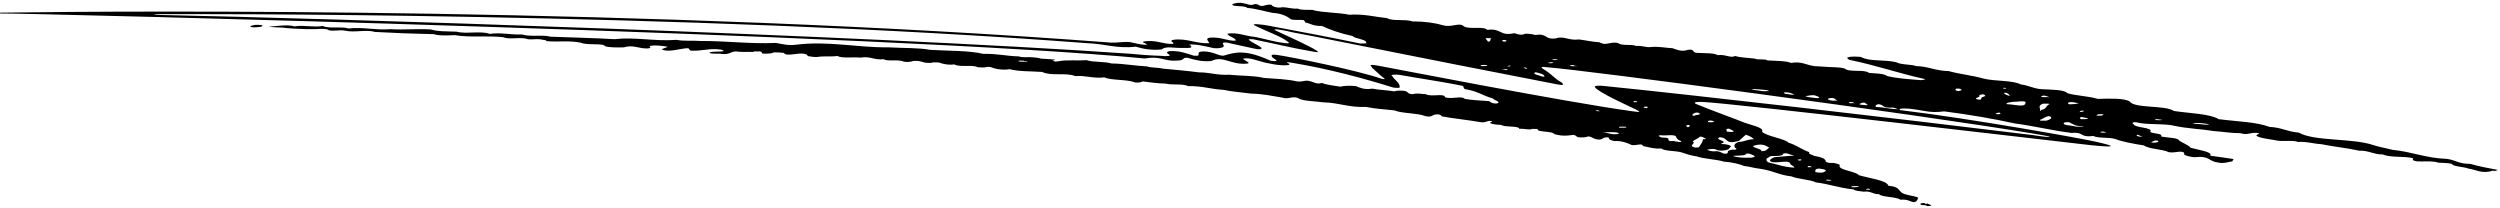 <?xml version="1.0" encoding="UTF-8"?>
<svg xmlns="http://www.w3.org/2000/svg" xmlns:xlink="http://www.w3.org/1999/xlink" width="540pt" height="45pt" viewBox="0 0 540 45" version="1.1">
<g id="surface1">
<path style=" stroke:none;fill-rule:nonzero;fill:rgb(0%,0%,0%);fill-opacity:1;" d="M 533.574 35.398 C 531.062 35.398 530.578 34.621 528.547 34.32 C 524.004 34.168 520.91 32.762 516.848 32.371 C 515.59 32.039 513.945 31.77 512.688 31.352 C 508.145 29.789 499.926 30.57 496.539 28.648 C 494.027 28.441 492.867 27.539 490.254 27.418 C 487.258 26.309 483.391 26.281 479.23 25.738 C 477.395 24.57 472.848 24.48 469.562 23.969 C 467.629 22.648 461.051 23.488 459.988 21.898 C 458.637 21.148 455.539 21.301 453.121 21.359 C 451.188 20.762 448.289 20.668 446.547 20.129 C 445.969 19.352 443.066 19.379 440.938 19.262 C 439.102 19.109 438.23 18.449 436.492 18.238 C 434.75 17.309 430.883 17.582 428.465 16.98 C 426.242 16.32 423.145 15.988 420.922 15.359 C 418.02 15.301 416.473 14.309 413.863 14.281 C 413.09 13.891 410.48 14.012 409.609 13.441 C 407.191 12.84 403.613 13.32 401.969 12.301 C 401.195 12.238 399.844 12.121 399.164 12.391 C 398.68 12.57 399.359 12.719 399.359 12.902 C 405.355 14.129 409.898 15.781 415.605 17.039 C 416.184 17.25 415.219 17.25 414.828 17.309 C 412.316 17.102 409.703 16.949 407.578 16.41 C 406.996 15.871 405.16 15.871 403.711 15.75 C 402.742 14.91 399.453 15.691 398.488 14.82 C 397.906 14.609 396.941 14.551 396.266 14.52 C 394.719 14.488 393.363 14.34 391.914 14.281 C 390.074 14.039 389.203 13.199 386.883 13.59 C 385.723 13.109 383.598 13.172 381.758 13.051 C 381.277 12.629 379.633 13.02 379.051 12.66 C 377.406 12.449 376.055 12.48 374.797 12.09 C 373.828 12.629 372.672 11.672 371.027 11.91 C 370.254 11.43 368.414 11.52 366.965 11.43 C 365.129 11.488 366.383 10.5 364.547 10.77 C 363.191 11.281 361.938 10.621 361.258 10.41 C 359.711 10.352 358.551 10.02 356.715 10.141 C 355.648 10.352 354.781 9.809 353.426 9.93 C 352.461 9.48 350.332 9.961 349.559 9.332 C 348.496 8.969 347.43 9.512 346.465 9.48 C 345.98 9.391 345.785 9.238 345.398 9.121 C 343.852 9.031 342.5 8.699 341.051 8.52 C 338.727 8.82 337.762 7.652 336.02 8.309 C 333.988 8.488 334.281 7.77 333.023 7.531 C 332.441 7.352 331.57 7.711 331.188 7.441 C 330.508 7.352 329.445 7.109 329.059 7.441 C 328.285 7.621 327.703 7.32 327.125 7.172 C 323.738 7.859 324.512 6.059 321.227 6.449 C 320.453 5.582 317.453 6.422 316.195 5.699 C 315.328 4.738 313.586 5.969 311.848 5.488 C 309.91 4.949 307.785 4.621 305.078 4.621 C 303.629 4.082 300.629 4.621 299.66 3.93 C 297.148 3.66 294.535 2.969 291.441 3.18 C 289.023 2.672 285.543 2.762 283.414 2.129 C 282.258 2.102 281 2.219 280.32 1.859 C 278.969 1.949 278.098 1.559 277.035 1.559 C 275.68 1.832 274.715 1.32 274.617 1.02 C 273.648 0.902 273.359 1.199 272.684 1.289 C 271.617 1.289 272.102 0.809 270.941 0.902 C 270.07 1.32 269.297 0.781 268.523 0.691 C 267.656 0.48 266.785 0.66 266.203 0.902 C 265.914 1.559 269.008 1.109 269.395 1.711 C 271.328 1.859 273.07 2.43 274.906 2.789 C 276.84 2.879 278.195 3.602 278.773 4.141 C 279.645 4.441 280.613 4.199 281.676 4.352 C 281.578 4.531 282.062 4.652 281.867 4.832 C 283.223 5.129 283.609 5.641 285.543 5.609 C 287.285 6.422 289.41 7.199 292.117 7.77 C 292.797 8.43 295.117 8.461 295.117 9.211 C 295.312 9.512 294.246 9.332 293.762 9.391 C 287.188 8.012 280.711 6.809 274.035 5.551 C 273.07 5.34 269.379 4.863 271.426 5.699 C 273.723 6.852 276.746 7.852 278.211 9.047 C 278.832 9.484 277.785 9.328 277.406 9.285 C 275.078 9.008 273.215 8.395 271.137 7.98 C 269.008 7.801 267.461 6.961 265.141 7.262 C 265.141 7.859 267.172 8.25 266.883 8.789 C 265.043 8.879 263.785 7.949 261.367 8.129 C 260.113 8.309 261.176 8.941 261.176 9.332 C 258.371 9.48 256.535 8.25 253.535 8.582 C 252.184 8.852 253.922 9.18 253.344 9.48 C 251.023 9.539 250.25 8.73 247.734 8.879 C 245.605 9.031 248.121 9.422 247.637 9.691 C 246.285 9.66 245.316 9.359 244.254 9.121 C 242.805 8.91 241.449 9.27 240.094 9.211 C 140.645 1.664 30.355 2.309 0.09 2.73 C -0.977 2.719 -0.977 2.891 0.008 2.91 C 5.328 2.82 193.059 7.445 247.25 12.629 C 250.652 12.055 251.312 13.172 253.828 13.109 C 254.406 13.082 255.277 13.051 255.277 12.902 C 255.762 12.781 255.566 12.359 256.633 12.512 C 258.082 12.961 259.82 13.379 261.66 13.172 C 264.172 11.91 265.914 14.102 269.395 13.738 C 270.555 13.559 267.992 12.84 268.672 12.629 C 270.316 12.375 272.043 13.406 274.43 13.75 C 276.398 14.227 279.238 14.227 278.387 13.738 C 277.453 13.324 278.242 13.402 279.258 13.59 C 286.898 14.852 294.535 16.918 301.016 18.93 C 301.211 18.93 302.547 19.105 302.336 18.805 C 302.387 17.824 301.113 17.219 300.727 16.41 C 300.047 16.082 301.691 16.082 302.273 16.168 C 306.816 16.98 311.461 17.641 315.812 18.512 C 316.391 18.719 315.906 19.051 316.488 19.262 C 319.387 19.738 320.16 20.641 322.484 21.27 C 322.578 21.629 324.414 21.988 323.352 22.352 C 322.289 22.41 322 22.051 321.613 21.84 C 319.773 21.719 317.938 21.629 316.391 21.359 C 315.715 20.609 313.488 21.512 312.137 21 C 311.941 20.039 309.137 21.031 307.977 20.34 C 307.105 20.34 306.141 20.039 305.172 20.34 C 303.914 20.309 304.305 19.832 303.434 19.648 C 302.852 19.559 301.691 19.5 301.211 19.738 C 299.66 19.469 297.824 19.441 296.375 19.141 C 294.73 19.441 293.664 18.93 292.895 18.602 C 291.73 18.48 290.477 18.48 289.508 18.719 C 288.156 18.48 286.512 18.359 285.543 17.91 C 284.48 18.27 283.805 17.73 282.934 17.52 C 281.773 17.219 281.48 17.762 280.129 17.582 C 278.098 17.102 275.488 17.012 272.973 16.832 C 270.844 16.289 267.945 16.41 265.527 16.141 C 262.914 16.289 261.367 15.629 258.953 15.629 C 256.438 15.301 253.441 15.031 251.117 14.82 C 250.441 14.582 248.605 14.668 247.734 14.34 C 245.125 14.219 242.707 13.738 240.094 13.711 C 238.547 13.23 236.133 13.5 234.68 12.988 C 232.746 13.172 230.328 12.84 228.492 13.262 C 228.105 13.262 227.719 13.32 227.621 13.199 C 226.945 13.082 228.008 13.02 227.91 12.902 C 226.945 12.75 225.879 12.75 224.816 12.66 C 223.945 12.359 222.207 12.301 221.527 12.359 C 220.949 12.359 220.465 12.332 220.078 12.18 C 217.371 12.121 215.34 11.551 212.438 11.641 C 209.246 10.891 204.898 11.012 200.934 10.77 C 198.418 10.289 195.035 10.41 192.035 10.23 C 184.977 10.289 178.887 8.789 171.922 9.66 C 170.184 9.902 168.73 9.449 167.57 9.27 C 162.254 9.539 156.742 8.82 151.324 8.852 C 149.297 8.699 147.941 8.941 146.105 8.609 C 141.367 8.969 137.109 7.949 132.758 8.461 C 128.215 8.191 123.09 8.102 118.934 7.922 C 117.094 7.441 114.484 8.012 112.742 7.441 C 110.422 7.559 108.199 6.961 105.781 7.32 C 103.848 6.602 100.656 7.41 98.625 6.84 C 96.207 6.75 94.66 6.84 93.016 6.359 C 89.922 6.18 87.215 6.48 84.312 6.301 C 81.121 6.57 78.414 5.789 75.32 6.152 C 73.582 5.641 71.164 6.27 69.711 5.609 C 67.68 5.969 65.652 5.34 63.621 5.699 C 61.977 5.219 59.754 5.672 58.012 5.762 C 58.977 5.91 60.141 5.91 61.203 5.969 C 61.105 6.059 65.555 6.359 67.973 6.301 C 68.938 6.238 69.809 6.152 70.777 6.359 C 71.258 6.93 73.289 6.359 74.547 6.629 C 76.578 7.082 79.094 6.332 81.027 6.902 C 85.379 7.141 89.148 7.289 93.695 7.379 C 94.852 7.77 96.691 7.652 98.238 7.59 C 101.43 8.16 105.492 7.652 108.684 8.039 C 109.938 8.582 111.871 8.012 113.613 8.34 C 114.484 8.73 115.547 8.309 116.902 8.52 C 117.191 8.672 118.254 8.609 117.965 8.879 C 120.867 9.121 122.703 8.699 125.41 9.211 C 126.668 9.84 130.535 9.27 130.633 9.961 C 131.695 10.32 133.34 10.23 134.789 10.23 C 136.723 9.602 137.887 10.5 139.82 10.469 C 141.074 10.379 140.109 10.082 140.398 9.93 C 141.656 9.66 143.012 9.93 144.172 10.082 C 144.172 10.289 142.914 10.441 143.012 10.738 C 144.559 11.281 146.395 10.621 147.844 10.469 C 149.391 10.23 148.52 10.832 149.297 10.949 C 152.004 11.039 153.262 10.32 155.871 10.738 C 157.609 11.43 153.262 10.891 153.262 11.43 C 153.84 11.73 155.098 11.488 155.871 11.641 C 157.609 11.852 157.609 11.191 158.965 11.102 C 160.223 11.309 161.188 11.16 162.641 11.219 C 162.93 11.012 163.605 11.16 164.09 11.102 C 164.766 11.191 164.379 11.43 164.766 11.582 C 165.828 11.609 166.699 11.582 167.184 11.309 C 167.957 11.309 168.828 11.34 169.312 11.43 C 169.891 12.332 172.406 11.281 173.762 11.641 C 174.535 11.789 174.242 11.941 174.535 12.121 C 175.113 12.238 175.984 12.359 176.562 12.301 C 178.016 12.059 179.465 12.301 180.914 12.09 C 181.785 12.66 184.492 12.27 185.848 12.449 C 187.977 12.059 188.844 13.051 190.875 12.781 C 191.648 13.352 194.066 12.75 195.227 13.32 C 195.902 13.441 196.773 13.379 197.258 13.172 C 198.418 13.051 198.996 13.32 199.773 13.531 C 200.254 13.59 201.223 13.652 201.609 13.469 C 202.188 13.469 202.867 13.441 203.254 13.652 C 204.027 13.891 205.09 14.07 206.152 13.918 C 207.41 14.609 210.023 13.891 211.184 14.52 C 211.762 14.582 212.73 14.641 213.117 14.461 C 214.086 14.371 214.086 14.582 214.664 14.73 C 215.438 14.969 216.887 15.18 218.047 14.941 C 220.176 15.48 222.496 15.359 225.105 15.539 C 227.039 16.5 230.23 15.602 232.262 16.441 C 234.391 16.23 236.133 17.012 238.547 16.711 C 239.996 17.398 243.383 17.102 245.125 17.789 C 245.703 17.91 246.574 17.789 246.77 17.582 C 248.41 17.762 249.961 18.031 251.797 18.059 C 253.148 18.418 255.566 18.031 256.633 18.602 C 259.629 18.539 261.562 19.262 264.27 19.41 C 266.105 19.801 268.234 19.949 270.266 20.219 C 272.875 20.281 274.809 20.73 277.035 21.09 C 278.195 21.512 279.066 20.73 280.32 21.148 C 281.289 21.871 283.996 21.84 285.93 22.109 C 289.316 22.199 291.348 23.25 295.117 23.102 C 297.051 23.52 298.984 23.582 301.211 23.852 C 302.852 24.539 305.945 24.359 307.785 25.051 C 309.523 25.531 309.137 24.57 310.781 24.719 C 311.266 24.809 311.266 24.988 311.461 25.141 C 314.262 25.648 316.973 25.891 319.871 26.398 C 321.129 26.551 321.129 25.949 322.289 26.16 C 322.289 26.219 322.289 26.309 322.098 26.34 C 321.805 26.34 322 26.52 321.902 26.609 C 322.387 26.82 323.258 26.969 324.223 26.969 C 325.094 27.57 328.09 27.09 328.188 27.84 C 329.059 27.691 330.316 28.168 330.992 27.84 C 331.379 27.871 331.863 27.809 332.152 27.898 C 331.766 28.559 335.535 28.32 335.633 28.918 C 336.02 29.102 336.602 29.129 337.086 29.25 C 337.953 29.371 339.02 29.25 339.887 29.129 C 340.469 29.25 340.469 29.52 340.855 29.641 C 341.531 29.699 342.598 29.73 342.984 29.461 C 343.852 29.488 343.949 29.879 344.723 30.059 C 346.367 30.418 345.883 29.578 347.336 29.668 C 347.625 29.73 347.43 29.82 347.527 29.91 C 347.625 30.148 347.914 30.27 348.59 30.449 C 350.332 30.391 351.492 30.871 352.363 31.289 C 353.137 31.5 353.715 31.168 354.488 31.199 C 354.781 31.289 354.781 31.441 354.973 31.559 C 356.23 31.801 357.199 32.191 358.84 32.07 C 359.52 32.668 362.031 32.551 363.191 32.91 C 364.258 33.27 365.129 33.57 366.48 33.781 C 368.125 34.352 370.832 34.41 372.379 34.918 C 374.023 35.012 375.859 35.461 376.73 35.852 C 378.086 36 378.664 36.27 379.922 36.418 C 382.824 36.781 384.176 37.801 386.98 38.102 C 388.238 38.699 391.043 38.762 392.203 39.391 C 395.297 39.781 397.133 40.59 400.422 40.918 C 400.613 41.25 401.777 41.281 402.551 41.398 C 404.289 41.219 404.289 41.938 405.836 41.938 C 406.609 42.66 409.609 42.449 410.48 43.141 C 412.219 42.988 412.414 43.559 413.477 43.68 C 414.152 43.469 414.152 43.051 414.348 42.75 C 413.961 42.391 412.801 42.328 411.93 42.059 C 409.512 41.52 411.059 40.438 407.867 40.109 C 407.676 38.969 403.613 38.488 401.484 37.828 C 400.809 36.93 396.652 36.719 397.426 35.609 C 396.941 35.398 396.266 35.102 395.199 35.191 C 394.039 35.012 394.523 34.77 394.137 34.441 C 393.848 34.078 392.879 33.84 391.914 33.691 C 391.527 33.418 390.363 33.238 390.848 32.879 C 388.914 32.191 388.336 31.469 386.305 30.809 C 385.531 29.941 381.566 29.461 380.598 28.441 C 381.18 27.48 377.797 26.969 376.246 26.281 C 376.246 26.219 369.52 23.781 366.426 22.492 C 365.672 22.215 366.141 21.949 367.738 22.02 C 374.121 22.281 444.414 30.547 451.574 31.352 C 456.762 31.879 457.555 31.684 452.641 30.602 C 450.094 29.984 425.66 25.605 410.48 23.789 C 410.059 23.668 410.383 23.379 411.348 23.43 C 412.992 23.43 414.348 23.789 415.699 23.969 C 417.152 24.238 418.312 24.27 419.953 24.059 C 425.562 24.781 430.398 25.621 435.234 26.668 C 439.297 27.211 443.164 28.168 447.418 28.711 C 450.223 28.441 449.156 29.762 452.156 29.371 C 453.121 29.91 455.637 29.578 456.992 30.059 C 458.152 30.539 460.859 31.078 463.082 31.41 C 464.242 32.25 466.855 32.129 468.496 32.879 C 469.367 33.031 470.141 32.789 470.914 32.762 C 471.98 32.789 471.785 33.148 471.785 33.418 C 472.27 33.66 473.141 33.898 474.012 33.961 C 477.395 33.57 476.91 34.859 479.23 35.129 C 480.488 35.371 481.453 34.918 482.23 34.859 C 482.035 34.648 483.004 34.352 481.844 34.262 C 480.586 34.051 478.844 33.84 477.395 33.629 C 478.07 32.789 474.781 32.398 473.141 31.891 C 472.754 31.352 471.496 30.898 470.723 30.391 C 470.527 29.699 468.109 29.789 466.758 29.461 C 467.34 28.828 465.113 28.918 464.438 28.5 C 465.211 27.449 461.148 27.691 460.859 26.82 C 460.473 26.668 460.473 26.281 461.535 26.43 C 463.762 27.031 467.531 26.609 469.852 27.211 C 472.27 27.75 475.559 27.871 478.266 28.32 C 480.199 28.441 481.844 28.77 483.969 28.77 C 485.516 29.309 486.195 28.441 487.934 28.77 C 488.031 28.98 487.16 29.102 487.449 29.371 C 488.32 29.91 490.449 30.059 491.996 30.391 C 493.352 30.57 495.281 30.238 496.348 30.66 C 498.379 30.539 499.637 31.051 501.375 31.141 C 503.984 31.68 507.082 31.98 509.594 32.551 C 511.723 32.488 512.594 33.359 514.621 33.359 C 516.559 34.109 519.07 33.66 521.199 34.168 C 520.715 35.461 524.871 34.441 526.613 35.129 C 527.582 35.219 528.742 35.16 529.613 35.398 C 529.805 36 532.223 36 533.188 36.418 C 534.738 36.629 535.703 37.352 537.539 37.078 C 538.023 37.078 538.508 36.66 538.797 36.961 C 538.992 36.871 539.477 36.809 539.477 36.691 C 538.023 36.418 535.414 35.941 533.574 35.398 Z M 222.02 13.309 C 221.199 13.301 220.219 13.402 219.887 13.172 C 220.273 13.051 220.754 13.109 221.141 13.109 C 221.141 13.172 221.238 13.172 221.336 13.199 C 221.824 13.137 221.812 13.258 222.02 13.309 C 222.152 13.309 222.281 13.312 222.398 13.32 C 222.211 13.336 222.102 13.328 222.02 13.309 Z M 403.902 40.859 C 404.191 41.07 403.422 40.918 403.227 40.98 C 402.742 40.828 403.711 40.621 403.902 40.859 Z M 399.938 40.262 C 400.23 40.168 400.809 40.23 401.293 40.199 C 401.969 40.32 400.809 40.5 400.035 40.438 C 399.844 40.41 399.938 40.32 399.938 40.262 Z M 394.719 38.82 C 395.105 38.762 396.07 38.969 395.199 39.031 C 394.812 39.031 394.523 39 394.328 38.91 C 394.621 38.91 394.328 38.762 394.719 38.82 Z M 392.977 36.418 C 393.555 36.512 394.039 36.539 394.328 36.75 C 394.523 36.961 394.039 37.078 393.848 37.23 C 393.461 37.352 392.492 37.289 392.105 37.141 C 392.203 36.898 391.816 36.449 392.977 36.418 Z M 405.645 22.5 C 406.996 22.59 406.516 23.309 408.254 23.25 C 409.223 23.129 409.316 23.43 409.996 23.582 C 408.254 23.582 406.902 23.16 405.258 23.102 C 404.871 22.891 405.258 22.648 405.645 22.5 Z M 401.969 22.289 C 403.031 21.898 402.938 22.5 403.422 22.621 C 403.324 22.859 402.453 22.621 401.969 22.621 C 401.293 22.531 401.871 22.379 401.969 22.289 Z M 399.359 22.109 C 399.844 21.93 400.324 22.109 400.613 22.289 C 400.422 22.23 399.164 22.41 399.359 22.109 Z M 395.199 21.211 C 396.457 21.031 396.266 21.48 396.746 21.629 C 396.941 21.84 396.168 21.691 395.879 21.75 C 395.199 21.719 394.328 21.391 395.199 21.211 Z M 392.203 20.668 C 392.59 20.82 393.461 21.09 392.59 21.211 C 391.719 21.09 390.363 21.031 389.98 20.762 C 390.656 20.699 391.527 20.398 392.203 20.668 Z M 385.629 19.949 C 386.594 19.918 386.98 20.191 387.562 20.398 C 386.883 20.609 386.402 20.25 385.629 20.281 C 385.629 20.191 384.855 19.98 385.629 19.949 Z M 381.082 19.41 C 381.66 19.441 381.953 19.559 382.145 19.68 C 381.566 19.68 380.891 19.738 380.406 19.648 C 379.727 19.469 378.664 19.5 378.277 19.262 C 379.535 19.23 380.211 19.32 381.082 19.41 Z M 339.887 14.07 C 339.984 14.25 340.371 14.191 340.758 14.281 C 340.18 14.25 339.504 14.402 339.113 14.191 C 339.02 14.129 339.406 14.039 339.887 14.07 Z M 335.344 12.781 C 335.926 12.781 336.215 12.781 336.504 12.902 C 336.117 12.93 335.926 13.051 335.535 12.93 C 335.246 12.902 335.344 12.84 335.344 12.781 Z M 335.148 13.441 C 336.02 13.559 335.148 13.711 334.473 13.652 C 334.281 13.5 334.859 13.469 335.148 13.441 Z M 331.668 15.602 C 332.637 15.781 333.699 16.141 333.602 16.559 C 333.41 16.559 333.121 16.559 333.023 16.5 C 332.348 16.23 330.801 15.988 331.668 15.602 Z M 329.254 14.73 C 329.254 14.668 329.156 14.641 329.059 14.609 C 329.93 14.461 330.219 15.09 329.254 14.73 Z M 326.254 14.191 C 326.445 14.34 325.77 14.402 325.578 14.281 C 325.77 14.191 325.867 14.16 326.254 14.191 Z M 324.512 8.672 C 325.676 8.52 325.578 8.969 324.898 9 C 324.414 8.941 324.512 8.789 324.512 8.672 Z M 325.383 15.152 C 325.094 15.09 324.414 14.969 324.32 15 C 324.707 14.941 326.254 14.852 325.383 15.152 Z M 322.098 8.34 C 321.711 8.551 322.191 8.969 321.418 9 C 321.227 8.73 321.031 8.488 320.84 8.25 C 321.227 8.281 322.098 8.16 322.098 8.34 Z M 321.031 14.07 C 321.711 14.309 320.742 14.281 320.16 14.281 C 319.098 14.07 320.551 13.949 321.031 14.07 Z M 344.918 24 C 344.918 23.941 344.531 23.852 344.918 23.789 C 345.398 23.852 345.98 24.121 344.918 24 Z M 349.559 28.918 C 348.203 29.219 347.336 28.621 346.078 28.59 C 347.043 28.559 348.883 28.441 349.559 28.711 C 349.363 28.801 350.043 28.859 349.559 28.918 Z M 349.754 27.57 C 349.461 27.359 350.234 27.332 350.621 27.359 C 351.008 27.359 351.203 27.359 351.301 27.48 C 351.203 27.66 350.332 27.539 349.754 27.57 Z M 355.168 23.25 C 354.781 23.129 355.266 22.98 355.844 23.039 C 355.941 23.219 355.844 23.52 355.168 23.25 Z M 360.871 30.48 C 359.809 30.328 361.066 29.789 359.52 29.73 C 358.648 29.762 358.453 29.52 358.262 29.309 C 358.453 29.25 358.551 29.25 358.648 29.191 C 359.711 29.398 361.066 28.98 361.938 29.371 C 362.129 29.762 362.227 30.211 363.191 30.48 C 363 30.988 361.938 30.328 360.871 30.48 Z M 364.547 27.48 C 364.449 27.359 364.062 27.18 364.258 27.09 C 365.418 26.73 364.934 27.512 364.547 27.48 Z M 378.277 34.051 C 376.73 34.109 375.184 34.051 374.312 33.691 C 374.895 33.57 376.633 33.691 377.117 33.359 C 376.926 33.148 377.406 33.18 377.797 33.18 C 378.566 33.449 379.824 33.871 378.277 34.051 Z M 390.656 35.879 C 390.945 35.789 391.234 36 391.332 36.059 C 391.332 36.148 390.848 36.09 390.461 36.121 C 390.559 36.031 390.363 35.879 390.656 35.879 Z M 389.109 34.5 C 389.203 34.59 388.914 34.648 388.723 34.711 C 388.625 34.621 388.238 34.621 388.238 34.531 C 388.527 34.469 388.816 34.289 389.109 34.5 Z M 385.82 33.09 C 386.305 33.238 387.078 33.48 387.562 33.629 C 386.016 33.66 384.758 33.871 383.211 33.961 C 382.727 34.23 381.953 34.559 382.531 34.918 C 383.691 35.398 386.109 34.469 386.691 35.25 C 386.496 35.609 387.656 35.852 387.562 36.211 C 385.238 36.09 383.789 35.461 381.953 35.07 C 381.469 34.77 381.277 34.23 382.145 33.961 C 382.145 33.449 384.562 33.961 385.145 33.359 C 384.855 33.148 385.531 33.148 385.82 33.09 Z M 382.145 31.891 C 381.66 32.219 381.566 32.699 380.406 32.641 C 380.984 32.102 376.828 31.711 379.727 31.262 C 381.18 31.109 381.66 31.648 382.145 31.891 Z M 373.441 27.781 C 373.926 28.02 375.668 28.711 373.055 28.441 C 372.961 28.262 372.574 27.809 373.441 27.781 Z M 369.77 26.07 C 370.543 26.219 370.254 26.488 369.09 26.398 C 368.703 26.25 368.996 25.949 369.77 26.07 Z M 370.445 32.219 C 370.93 32.461 371.508 32.641 372.379 32.488 C 373.734 32.34 373.441 31.918 373.926 31.621 C 373.734 31.379 373.25 31.262 372.574 31.141 C 372.188 31.141 371.895 31.141 371.703 31.02 C 373.734 30.48 369.961 30.18 371.508 29.641 C 373.441 29.789 372.477 31.289 375.57 30.449 C 376.152 30 376.535 29.52 377.117 29.102 C 377.891 29.34 378.473 29.699 378.859 30.059 C 377.215 30.121 376.926 30.602 375.57 30.66 C 374.508 30.988 374.508 31.531 374.797 31.949 C 375.184 32.07 375.184 32.219 374.797 32.34 C 373.926 32.25 373.734 32.43 373.25 32.609 C 373.152 32.82 373.441 33.301 372.379 33.18 C 371.895 33.031 371.605 32.762 370.832 32.641 C 369.77 32.852 368.898 32.43 368.703 32.34 C 369.188 32.219 369.961 32.102 370.445 32.219 Z M 367.836 30.059 C 367.836 30.66 367.352 31.199 366.965 31.801 C 366.578 31.828 366.383 31.949 365.996 31.828 C 364.547 31.441 366.48 30.988 365.609 30.539 C 365.996 30.18 366.867 29.91 367.156 29.52 C 367.836 29.461 367.93 29.789 368.414 29.91 C 368.512 30.031 368.316 30.09 367.836 30.059 Z M 366.285 24.332 C 366.965 24.238 366.867 24.449 367.156 24.539 C 367.352 24.871 366.191 24.75 366.094 24.988 C 365.223 25.082 365.609 24.66 365.805 24.539 C 365.996 24.48 365.996 24.391 366.285 24.332 Z M 439.344 28.871 C 443.59 29.543 444.324 29.969 438.875 29.152 C 406.023 25.148 366.691 20.621 346.465 18.57 C 345.594 18.48 344.145 18.43 344.531 18.84 C 345.012 19.832 351.902 22.949 353.465 23.703 C 354.715 24.367 353.891 24.188 352.621 24.035 C 338.328 22.105 298.465 14.301 297.535 14.16 C 295.191 13.773 296.305 14.254 296.348 14.605 C 297.203 15.332 297.887 16.09 298.871 16.828 C 299.441 17.207 298.902 17.105 298.387 17.008 C 293.312 15.211 278.855 12.285 275.777 11.852 C 275.066 11.785 274.504 11.746 274.715 12.121 C 274.422 12.48 277.355 13.531 274.422 13.109 C 268.758 10.527 266.672 11.355 264.27 12.031 C 263.012 12.059 262.27 11.164 259.918 11.102 C 257.789 11.191 260.016 12.211 257.887 12.031 C 256.34 11.582 254.922 10.93 252.664 11.039 C 250.828 11.402 254.117 12.09 251.797 12.121 C 249.504 11.965 248.887 12.078 244.188 11.613 C 185.73 7.555 69.523 3.914 34.324 3.227 C 32.875 3.184 32.855 3.066 34.332 3.059 C 39.102 3.035 147.488 2.652 234.871 9.332 C 238.547 9.449 241.352 10.559 245.316 10.082 C 246.961 10.59 248.961 10.902 250.926 10.68 C 251.797 9.871 253.633 10.441 255.566 10.352 C 255.953 10.32 257.02 10.469 257.309 10.199 C 257.402 9.961 257.211 9.809 256.824 9.66 C 258.082 9.422 260.594 10.051 262.238 10.41 C 263.207 10.469 263.883 10.352 264.27 10.141 C 264.172 9.961 264.496 9.926 264.223 9.637 C 264.125 9.426 263.883 9.059 265.043 9.211 C 267.172 9.66 269.008 10.082 270.941 10.5 C 271.844 10.707 272.57 10.719 272.488 10.352 C 271.91 9.75 270.266 9.18 269.684 8.52 C 270.07 8.402 270.75 8.461 271.137 8.582 C 275.184 9.398 279.148 10.391 283.402 11.105 C 284.305 11.277 285.242 11.453 284.246 10.844 C 282.793 9.898 278.223 7.848 276.219 6.906 C 274.125 6.055 276.133 6.309 277.906 6.691 C 279.547 7.109 281.773 7.441 283.32 7.77 C 298.695 10.859 333.797 17.762 335.828 18.121 C 336.973 18.32 338.23 18.645 337.277 17.789 C 335.52 16.824 335.5 16.199 333.242 14.84 C 332.66 14.402 333.055 14.391 334.254 14.535 C 342.438 15.152 412.621 24.457 439.344 28.871 Z M 352.941 22.082 C 352.75 21.898 352.75 21.809 353.426 21.84 C 353.812 21.988 353.523 22.109 352.941 22.082 Z M 450.027 23.91 C 450.414 24.148 449.352 24.148 449.156 24.238 C 449.352 24.121 449.254 23.82 450.027 23.91 Z M 446.934 22.082 C 447.805 21.961 448.289 22.23 448.965 22.289 C 448.867 22.379 448.191 22.5 447.609 22.5 C 446.547 22.648 446.547 22.23 446.934 22.082 Z M 442.871 21 C 442.195 20.941 441.035 21.09 440.844 20.82 C 441.715 20.371 442.195 20.969 442.871 21 Z M 423.051 19.68 C 422.371 19.621 422.18 19.32 422.566 19.141 C 423.242 19.082 423.629 19.23 423.727 19.41 C 423.531 19.559 423.438 19.559 423.051 19.68 Z M 428.078 21.031 C 427.789 21.27 428.27 21.75 426.918 21.418 C 426.34 21.211 427.789 20.969 427.594 20.668 C 427.207 20.43 428.27 20.461 428.27 20.34 C 429.141 20.609 428.852 20.789 428.078 21.031 Z M 431.754 24.66 C 431.27 24.719 430.785 24.539 431.27 24.449 C 431.465 24.391 431.656 24.301 431.945 24.332 C 431.848 24.449 432.527 24.66 431.754 24.66 Z M 432.621 19.051 C 432.816 18.93 433.105 18.93 433.301 19.051 C 433.492 19.199 433.008 19.141 432.816 19.141 C 432.816 19.109 432.719 19.082 432.621 19.051 Z M 433.105 20.012 C 433.879 20.129 433.879 20.461 434.172 20.668 C 434.074 20.668 433.977 20.668 433.879 20.668 C 433.203 20.488 432.527 20.039 433.105 20.012 Z M 436.973 22.77 C 435.91 22.891 434.75 22.531 433.492 22.5 C 433.008 22.23 434.461 22.02 435.234 21.961 C 434.941 22.109 438.039 21.512 437.457 22.289 C 437.555 22.469 437.359 22.621 436.973 22.77 Z M 441.324 22.379 C 441.809 22.441 442.582 22.289 442.68 22.5 C 441.715 22.949 442.293 23.43 440.844 23.789 C 440.746 23.852 440.938 23.969 440.648 23.969 C 440.844 23.43 439.973 22.832 441.324 22.379 Z M 442.004 26.07 C 441.52 26.012 440.453 26.191 440.648 25.891 C 441.324 25.648 441.715 25.199 442.582 25.082 C 443.645 25.379 442.777 25.859 442.004 26.07 Z M 448.48 27.359 C 447.609 27.059 445.191 27.121 445.871 26.488 C 446.062 26.371 446.547 26.398 446.934 26.398 C 447.805 26.789 448.191 27.332 450.027 27.238 C 450.027 27.449 448.965 27.332 448.48 27.359 Z M 450.414 25.738 C 450.027 25.738 449.836 25.738 449.547 25.738 C 449.156 25.559 449.156 25.441 449.547 25.262 C 450.027 25.379 451.965 25.621 450.414 25.738 Z M 453.027 24.781 C 453.219 24.629 453.605 24.66 453.992 24.66 C 454.766 24.781 454.09 24.93 453.703 24.988 C 453.219 25.02 452.445 24.93 453.027 24.781 Z M 453.703 28.59 C 453.703 28.559 453.605 28.469 453.895 28.441 C 454.574 28.32 454.672 28.621 455.059 28.648 C 454.574 28.648 453.992 28.711 453.703 28.59 Z M 466.078 30.391 C 466.371 30.57 466.176 30.719 465.5 30.809 C 465.211 30.84 464.824 30.809 464.629 30.719 C 465.113 30.602 465.113 30.238 466.078 30.391 Z M 462.598 29.398 C 462.984 29.641 461.344 29.488 461.535 29.25 C 461.535 28.859 462.117 29.371 462.598 29.398 Z M 465.887 25.949 C 465.695 25.891 465.402 25.832 465.5 25.738 C 466.078 25.68 466.371 25.859 466.949 25.859 C 467.047 26.039 466.176 25.918 465.887 25.949 Z M 474.59 26.762 C 474.395 26.762 473.719 26.762 473.719 26.609 C 474.688 26.461 476.137 26.668 477.199 26.82 C 476.621 27.09 475.461 26.789 474.59 26.762 "/>
<path style=" stroke:none;fill-rule:nonzero;fill:rgb(0%,0%,0%);fill-opacity:1;" d="M 416.281 43.949 C 415.605 44.281 416.086 43.68 415.219 43.891 C 414.539 43.891 415.023 44.098 414.828 44.219 C 415.121 44.309 415.41 44.34 415.699 44.309 C 415.895 44.371 416.281 44.43 416.281 44.52 C 418.215 44.488 416.281 44.039 416.281 43.949 "/>
<path style=" stroke:none;fill-rule:nonzero;fill:rgb(0%,0%,0%);fill-opacity:1;" d="M 55.109 5.371 C 54.629 5.461 54.047 5.582 54.047 5.762 C 54.336 5.879 54.82 5.941 55.109 5.91 C 55.785 5.852 56.852 5.82 56.656 5.488 C 56.27 5.34 55.691 5.371 55.109 5.371 "/>
</g>
</svg>
